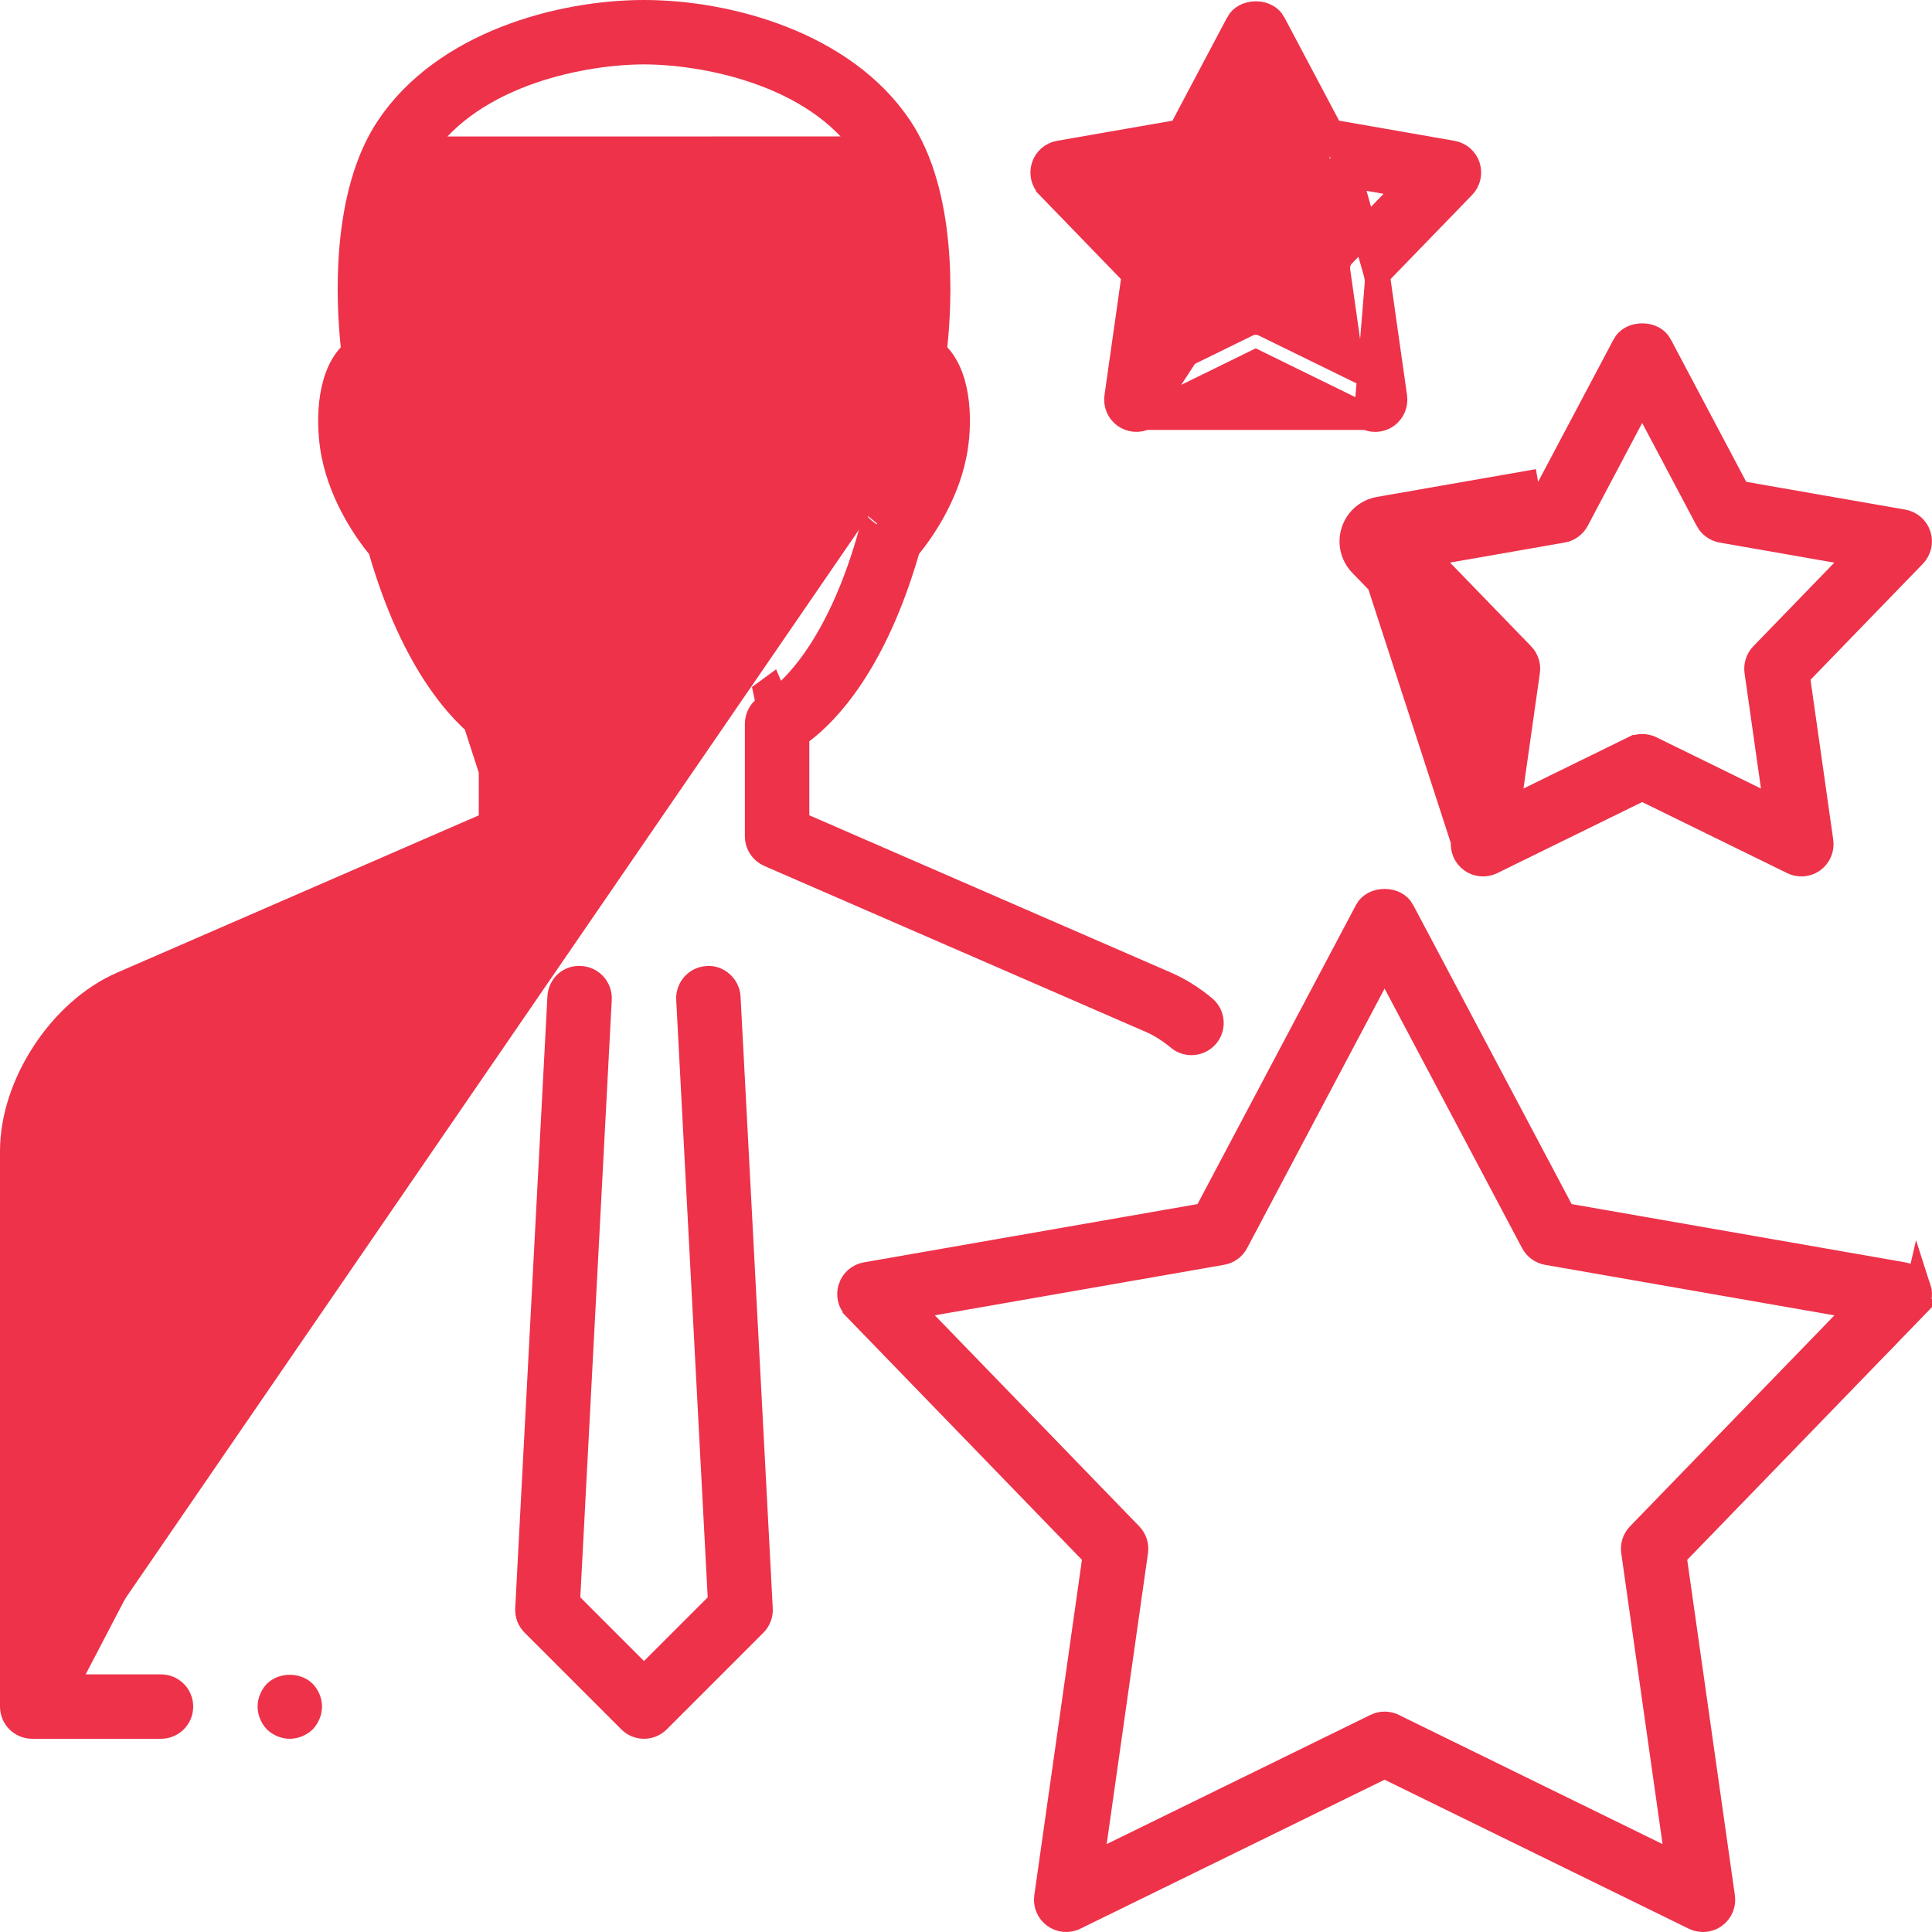 <svg width="75" height="75" viewBox="0 0 75 75" fill="none" xmlns="http://www.w3.org/2000/svg">
<path d="M27.46 38L27.46 38L27.471 37.999C27.85 37.971 28.227 38.292 28.249 38.71L29.499 62.459L29.499 62.46C29.51 62.671 29.43 62.879 29.28 63.03L25.53 66.779C25.384 66.926 25.192 66.999 25 66.999C24.807 66.999 24.617 66.926 24.471 66.779L24.47 66.778L20.72 63.028C20.569 62.878 20.489 62.67 20.5 62.458L20.5 62.458L21.75 38.709C21.75 38.709 21.75 38.709 21.75 38.709C21.774 38.281 22.111 37.97 22.532 37.998L22.532 37.998L22.539 37.999C22.952 38.021 23.27 38.374 23.249 38.789C23.249 38.789 23.249 38.789 23.249 38.789L22.028 61.982L22.016 62.204L22.174 62.362L24.646 64.835L25 65.189L25.353 64.835L27.826 62.363L27.983 62.206L27.972 61.983L26.75 38.79C26.729 38.375 27.046 38.022 27.46 38Z" fill="#ED324A" stroke="#ED324A"/>
<path d="M2 65.499V64.999V44.683C2 43.678 2.399 42.602 2.993 41.696C3.587 40.79 4.415 39.994 5.337 39.595L20.135 33.16L2 65.499ZM2 65.499H2.5M2 65.499H2.5M2.5 65.499H6.25C6.665 65.499 7 65.834 7 66.249C7 66.665 6.665 66.999 6.25 66.999H1.25C0.835 66.999 0.5 66.665 0.5 66.249V44.683C0.5 43.409 0.96 42.049 1.734 40.869C2.507 39.69 3.572 38.726 4.739 38.219L4.739 38.219L18.785 32.111L19.086 31.98V31.652V28.78V28.53L18.887 28.38C17.93 27.66 16.084 25.777 14.808 21.369L14.779 21.271L14.714 21.192C14.282 20.663 13.307 19.314 12.975 17.64L12.975 17.639C12.871 17.122 12.807 16.385 12.887 15.657C12.968 14.921 13.189 14.26 13.595 13.824L13.75 13.657L13.726 13.431C13.635 12.571 13.537 11.097 13.685 9.508C13.835 7.91 14.228 6.245 15.082 4.965L15.082 4.965C17.253 1.709 21.744 0.5 25 0.5C28.255 0.5 32.746 1.709 34.921 4.962C35.775 6.243 36.168 7.907 36.317 9.505C36.466 11.095 36.368 12.569 36.277 13.429L36.254 13.655L36.409 13.822C36.815 14.258 37.036 14.919 37.117 15.656C37.197 16.384 37.132 17.123 37.027 17.64L37.027 17.642C36.695 19.312 35.72 20.661 35.289 21.19L35.224 21.269L35.196 21.367C33.919 25.773 32.074 27.656 31.116 28.378L30.917 28.528V28.777V31.65V31.977L31.218 32.108L45.264 38.217L45.264 38.217C45.767 38.435 46.262 38.743 46.732 39.134L46.733 39.135C47.051 39.398 47.096 39.871 46.832 40.19C46.681 40.369 46.468 40.461 46.252 40.461C46.083 40.461 45.914 40.405 45.774 40.288C45.42 39.995 45.049 39.758 44.664 39.592C44.664 39.592 44.664 39.592 44.664 39.592L29.868 33.157L29.868 33.157C29.593 33.038 29.416 32.768 29.416 32.47V28.096C29.416 27.801 29.591 27.531 29.86 27.412L29.751 26.897C29.796 26.867 29.856 26.824 29.93 26.767C30.05 27.037 29.989 27.328 29.955 27.356C29.944 27.364 29.927 27.376 29.921 27.379C29.914 27.384 29.908 27.387 29.908 27.387L29.911 27.385C29.914 27.384 29.918 27.382 29.921 27.38C29.926 27.377 29.932 27.373 29.939 27.369C29.962 27.355 29.994 27.335 30.033 27.309C30.111 27.258 30.218 27.181 30.348 27.073C30.608 26.858 30.958 26.521 31.351 26.02C32.137 25.015 33.086 23.358 33.824 20.704L33.825 20.701C33.855 20.588 33.915 20.482 33.996 20.395L34.014 20.376L34.03 20.355C34.005 20.388 35.217 19.046 35.552 17.349M2.5 65.499L33.669 5.796M16.003 20.394L16.003 20.394L16.001 20.392L15.997 20.388L15.984 20.373C15.973 20.361 15.959 20.344 15.941 20.323C15.905 20.28 15.855 20.22 15.795 20.143C15.676 19.99 15.515 19.772 15.345 19.502C15.008 18.968 14.619 18.21 14.448 17.347C14.351 16.868 14.336 16.38 14.367 15.974C14.383 15.77 14.411 15.579 14.45 15.414C14.486 15.26 14.541 15.088 14.629 14.951L14.713 14.82L14.856 14.76C15.174 14.627 15.362 14.291 15.305 13.947L16.003 20.394ZM16.003 20.394L16.007 20.399M16.003 20.394L16.007 20.399M16.007 20.399C16.086 20.484 16.147 20.593 16.18 20.708C17.655 26.009 19.972 27.327 20.148 27.416C20.413 27.55 20.587 27.829 20.587 28.099V32.472C20.587 32.77 20.41 33.04 20.135 33.16L16.007 20.399ZM33.669 5.796L33.669 5.796C34.478 7.009 34.779 8.712 34.863 10.23C34.949 11.765 34.818 13.2 34.697 13.944L34.697 13.944C34.641 14.289 34.829 14.624 35.146 14.758L35.289 14.818L35.373 14.948C35.461 15.086 35.516 15.257 35.552 15.412C35.591 15.577 35.619 15.768 35.635 15.972C35.666 16.38 35.65 16.869 35.552 17.349M33.669 5.796C32.646 4.262 31.015 3.317 29.403 2.757C27.787 2.195 26.138 2 25 2C23.862 2 22.212 2.195 20.597 2.757C18.985 3.318 17.355 4.263 16.332 5.799M33.669 5.796L16.332 5.799M35.552 17.349C35.553 17.349 35.553 17.348 35.553 17.348L35.062 17.251L35.552 17.351C35.552 17.35 35.552 17.35 35.552 17.349ZM16.332 5.799C15.521 7.016 15.219 8.719 15.135 10.237M16.332 5.799L15.135 10.237M15.135 10.237C15.05 11.77 15.182 13.203 15.305 13.946L15.135 10.237Z" fill="#ED324A" stroke="#ED324A"/>
<path d="M10.5 66.249C10.5 66.062 10.58 65.861 10.717 65.714C10.997 65.449 11.502 65.449 11.782 65.714C11.921 65.864 12 66.052 12 66.249C12 66.434 11.921 66.633 11.784 66.783C11.634 66.92 11.434 66.999 11.25 66.999C11.053 66.999 10.866 66.922 10.716 66.783C10.579 66.635 10.5 66.435 10.5 66.249Z" fill="#ED324A" stroke="#ED324A"/>
<path d="M60.683 47.193L60.569 46.976L54.413 35.356C54.413 35.356 54.413 35.355 54.413 35.355C54.301 35.146 54.053 35.008 53.749 35.008C53.446 35.008 53.197 35.146 53.086 35.356C53.086 35.356 53.086 35.356 53.086 35.356L46.93 46.976L46.816 47.193L46.574 47.235L33.621 49.497C33.621 49.497 33.621 49.497 33.621 49.497C33.346 49.545 33.122 49.74 33.037 50.004L33.037 50.005C32.951 50.268 33.018 50.558 33.211 50.758C33.211 50.759 33.211 50.759 33.211 50.759L42.36 60.205L42.53 60.381L42.496 60.623L40.646 73.645C40.607 73.919 40.723 74.194 40.947 74.356L40.947 74.356C41.174 74.521 41.472 74.545 41.716 74.424L41.717 74.424L53.53 68.639L53.749 68.531L53.969 68.639L65.78 74.424C65.883 74.474 65.995 74.499 66.111 74.499C66.267 74.499 66.422 74.451 66.551 74.357L66.553 74.355C66.776 74.194 66.892 73.92 66.853 73.645L65.003 60.623L64.969 60.381L65.139 60.205L74.288 50.758L60.683 47.193ZM60.683 47.193L60.925 47.235M60.683 47.193L60.925 47.235M60.925 47.235L73.877 49.497C73.877 49.497 73.877 49.497 73.877 49.497C74.153 49.546 74.377 49.741 74.462 50.004L74.463 50.006M60.925 47.235L74.463 50.006M74.463 50.006C74.549 50.269 74.482 50.558 74.289 50.758L74.463 50.006ZM65.168 72.452L64.321 72.037L54.082 67.022C54.082 67.022 54.081 67.022 54.081 67.022C53.973 66.97 53.86 66.944 53.751 66.944C53.638 66.944 53.525 66.97 53.423 67.02L53.422 67.021L43.181 72.037L42.333 72.452L42.466 71.518L44.069 60.229C44.069 60.228 44.069 60.228 44.069 60.228C44.102 59.998 44.027 59.767 43.866 59.6C43.866 59.6 43.866 59.6 43.866 59.6L35.932 51.409L35.275 50.731L36.205 50.568L47.436 48.607C47.436 48.607 47.436 48.607 47.437 48.607C47.667 48.566 47.863 48.424 47.971 48.218L47.971 48.218L53.308 38.142L53.749 37.308L54.191 38.142L59.53 48.219C59.53 48.219 59.53 48.219 59.53 48.219C59.639 48.424 59.836 48.568 60.065 48.608C60.065 48.608 60.065 48.608 60.065 48.608L71.297 50.569L72.227 50.732L71.57 51.41L63.635 59.601C63.635 59.601 63.635 59.601 63.635 59.601C63.474 59.767 63.4 59.997 63.432 60.228L65.168 72.452ZM65.168 72.452L65.036 71.518L63.432 60.229L65.168 72.452Z" fill="#ED324A" stroke="#ED324A"/>
<path d="M53.535 19.784C53.078 19.864 52.703 20.189 52.561 20.63C52.418 21.07 52.531 21.552 52.851 21.885M53.535 19.784L53.62 20.276M53.535 19.784L59.709 18.705L53.535 19.784ZM53.62 20.276C53.346 20.324 53.122 20.519 53.036 20.784L53.036 20.784C52.951 21.047 53.018 21.337 53.21 21.538L53.21 21.537L52.851 21.885M53.62 20.276C53.621 20.276 53.621 20.276 53.621 20.276L59.795 19.197L60.037 19.155L60.151 18.939L63.086 13.4C63.086 13.4 63.086 13.4 63.086 13.399C63.197 13.19 63.446 13.052 63.749 13.052C64.053 13.052 64.301 13.19 64.413 13.399C64.413 13.399 64.413 13.4 64.413 13.4L67.347 18.939L67.462 19.155L67.703 19.197L73.877 20.276C73.877 20.276 73.877 20.276 73.877 20.276C74.153 20.325 74.377 20.52 74.461 20.782L74.462 20.785C74.547 21.048 74.481 21.337 74.287 21.537L69.925 26.041L69.755 26.216L69.789 26.459L70.671 32.667C70.671 32.667 70.671 32.667 70.671 32.667C70.71 32.944 70.594 33.217 70.369 33.38C70.24 33.474 70.084 33.522 69.928 33.522C69.817 33.522 69.704 33.497 69.597 33.445C69.597 33.445 69.597 33.445 69.597 33.445L63.969 30.687L63.749 30.579L63.529 30.687L57.9 33.447C57.9 33.447 57.9 33.447 57.9 33.447C57.651 33.568 57.354 33.543 57.128 33.38C56.904 33.216 56.788 32.942 56.827 32.667M53.62 20.276L56.827 32.667M52.851 21.885L53.211 21.538M52.851 21.885L57.213 26.389L53.211 21.538M53.211 21.538L57.572 26.041L57.743 26.216L57.708 26.459L56.827 32.667M53.211 21.538L56.827 32.667M68.989 31.476L68.141 31.06L64.085 29.072C64.084 29.072 64.084 29.071 64.083 29.071C63.973 29.019 63.859 28.994 63.751 28.994C63.639 28.994 63.525 29.019 63.421 29.07L68.989 31.476ZM68.989 31.476L68.856 30.541L68.219 26.064C68.219 26.064 68.219 26.064 68.219 26.063C68.187 25.832 68.262 25.602 68.422 25.436C68.422 25.436 68.422 25.436 68.422 25.436L71.568 22.189L72.225 21.511L71.295 21.349L66.843 20.57C66.843 20.57 66.843 20.57 66.843 20.57C66.613 20.529 66.417 20.386 66.307 20.181C66.307 20.181 66.307 20.181 66.307 20.181C66.307 20.181 66.307 20.18 66.307 20.18L64.191 16.186L63.749 15.352L63.307 16.186L61.193 20.18L61.193 20.18C61.084 20.385 60.888 20.528 60.657 20.569C60.657 20.569 60.657 20.569 60.657 20.569L56.205 21.347L55.275 21.51L55.932 22.188L59.078 25.436C59.078 25.436 59.078 25.436 59.079 25.436C59.239 25.603 59.314 25.834 59.282 26.064C59.282 26.064 59.282 26.064 59.282 26.064L58.646 30.541L58.513 31.476L59.361 31.06L63.42 29.07L68.989 31.476Z" fill="#ED324A" stroke="#ED324A"/>
<path d="M51.656 5.134L51.541 4.918L49.412 0.899C49.412 0.899 49.412 0.898 49.412 0.898C49.3 0.689 49.052 0.551 48.749 0.551C48.445 0.551 48.197 0.69 48.085 0.899C48.085 0.9 48.085 0.9 48.085 0.9L45.956 4.919L45.842 5.135L45.6 5.178L41.12 5.959L41.12 5.959C40.847 6.006 40.622 6.201 40.537 6.465C40.451 6.73 40.519 7.02 40.711 7.22C40.711 7.22 40.711 7.221 40.711 7.221L43.875 10.487L44.045 10.663L44.011 10.905L43.371 15.41C43.371 15.41 43.371 15.41 43.371 15.41C43.332 15.685 43.448 15.959 43.672 16.123C43.898 16.285 44.196 16.31 44.443 16.19L51.656 5.134ZM51.656 5.134L51.897 5.176M51.656 5.134L51.897 5.176M51.897 5.176L56.378 5.959C56.653 6.007 56.877 6.202 56.962 6.465C57.048 6.73 56.981 7.02 56.787 7.221L56.787 7.221L53.622 10.488L53.451 10.664M51.897 5.176L53.451 10.664M53.451 10.664L53.486 10.906M53.451 10.664L53.486 10.906M53.486 10.906L54.126 15.411C54.126 15.411 54.126 15.411 54.126 15.411C54.165 15.687 54.049 15.96 53.825 16.124C53.695 16.218 53.539 16.266 53.383 16.266C53.272 16.266 53.159 16.241 53.054 16.19L53.486 10.906ZM48.527 14.187L44.444 16.189L53.054 16.189L48.967 14.187L48.747 14.079L48.527 14.187ZM51.596 13.805L52.443 14.22L52.311 13.286L51.917 10.512C51.885 10.28 51.959 10.05 52.12 9.884C52.12 9.884 52.12 9.884 52.12 9.884L54.07 7.872L54.727 7.193L53.797 7.031L51.038 6.55C51.038 6.55 51.038 6.55 51.037 6.55C50.808 6.509 50.611 6.366 50.502 6.162C50.502 6.161 50.502 6.161 50.502 6.161L49.19 3.686L48.748 2.852L48.306 3.686L46.995 6.161L46.995 6.161C46.886 6.366 46.691 6.509 46.461 6.55C46.46 6.55 46.46 6.55 46.46 6.55L43.702 7.031L42.772 7.193L43.429 7.872L45.378 9.883C45.379 9.883 45.379 9.883 45.379 9.884C45.539 10.05 45.614 10.281 45.582 10.511C45.582 10.511 45.582 10.511 45.582 10.512L45.188 13.286L45.056 14.22L45.903 13.805L48.418 12.573C48.418 12.573 48.418 12.573 48.418 12.573C48.418 12.573 48.418 12.573 48.418 12.573C48.523 12.522 48.636 12.496 48.748 12.496C48.858 12.496 48.971 12.522 49.079 12.573C49.079 12.574 49.08 12.574 49.08 12.574L51.596 13.805Z" fill="#ED324A" stroke="#ED324A"/>
</svg>
